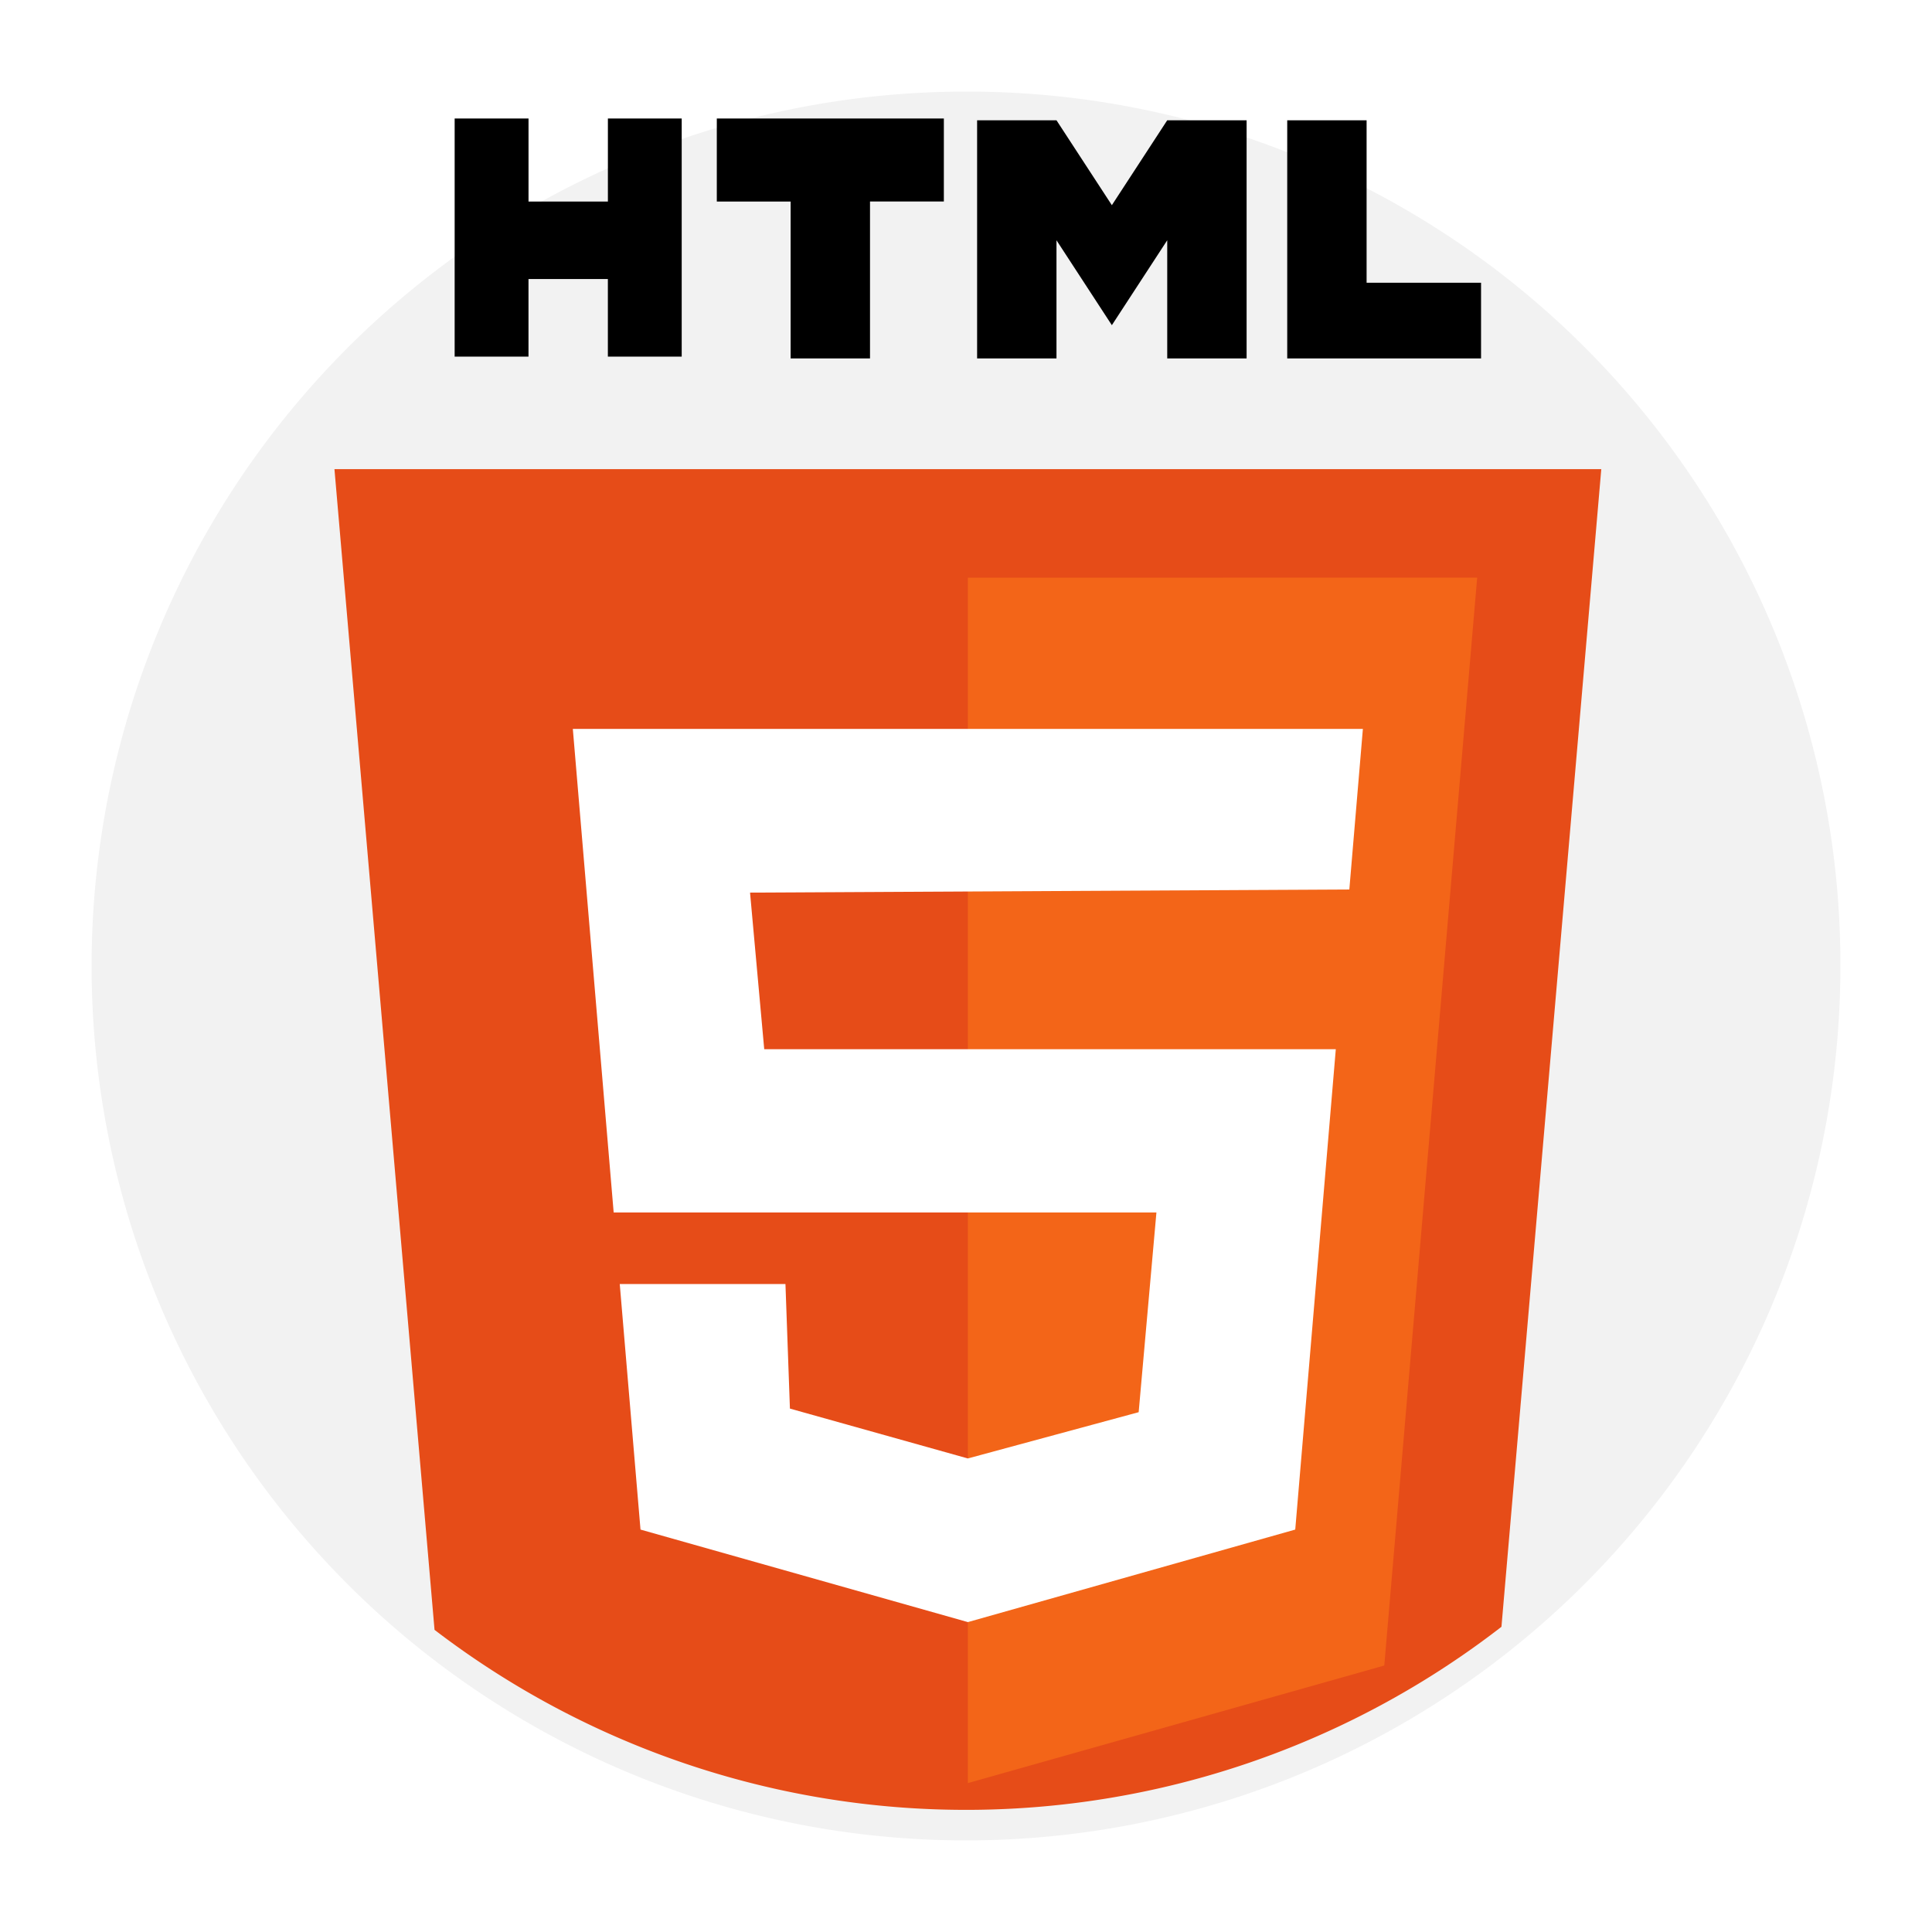 <svg xmlns="http://www.w3.org/2000/svg" xmlns:xlink="http://www.w3.org/1999/xlink" width="189.851" height="189.851" viewBox="0 0 189.851 189.851">
  <defs>
    <filter id="Tracé_57" x="0" y="0" width="189.851" height="189.851" filterUnits="userSpaceOnUse">
      <feOffset dy="3" input="SourceAlpha"/>
      <feGaussianBlur stdDeviation="3" result="blur"/>
      <feFlood flood-opacity="0.161"/>
      <feComposite operator="in" in2="blur"/>
      <feComposite in="SourceGraphic"/>
    </filter>
  </defs>
  <g id="_030-html-5" data-name="030-html-5" transform="translate(9 6)">
    <g transform="matrix(1, 0, 0, 1, -9, -6)" filter="url(#Tracé_57)">
      <path id="Tracé_57-2" data-name="Tracé 57" d="M171.851,85.925A85.925,85.925,0,1,1,85.925,0,85.783,85.783,0,0,1,171.851,85.925Z" transform="translate(9 6)" fill="#f2f2f2"/>
    </g>
    <path id="Tracé_58" data-name="Tracé 58" d="M195.592,119.474l-9.81,113.758a85.937,85.937,0,0,1-104.843.3L71.105,119.474Z" transform="translate(-47.239 -79.373)" fill="#e64c18"/>
    <path id="Tracé_59" data-name="Tracé 59" d="M256.546,151.249V269.7l40.92-11.552,9.128-106.9Z" transform="translate(-170.437 -100.483)" fill="#f36518"/>
    <path id="Tracé_60" data-name="Tracé 60" d="M140.9,195.528l4.013,47.515h53.335l-1.745,19.628-16.787,4.546-17.483-4.9-.439-12.237H145.511l2.039,24.126,32.17,9.092,32.169-9.092L215.875,227H159.708l-1.394-15.386h0l58.89-.308,1.332-15.778Z" transform="translate(-93.61 -129.9)" fill="#fff"/>
    <path id="Tracé_61" data-name="Tracé 61" d="M121.359,16.8v8.163h-7.8V16.8H106.3V40.2h7.256V32.578h7.8V40.2h7.256V16.8Z" transform="translate(-70.623 -11.158)"/>
    <path id="Tracé_62" data-name="Tracé 62" d="M205.357,16.8H183.045v8.163H190.3V40.378h7.8V24.959h7.256Z" transform="translate(-121.607 -11.158)"/>
    <path id="Tracé_63" data-name="Tracé 63" d="M357.844,33.3V17.337h-7.8v23.4h19.047V33.3Z" transform="translate(-232.553 -11.518)"/>
    <path id="Tracé_64" data-name="Tracé 64" d="M277.933,17.337l-5.441,8.344-5.442-8.344h-7.8v23.4h7.8V29.128l5.442,8.345,5.441-8.345v11.61h7.8v-23.4Z" transform="translate(-172.233 -11.518)"/>
  </g>
</svg>
